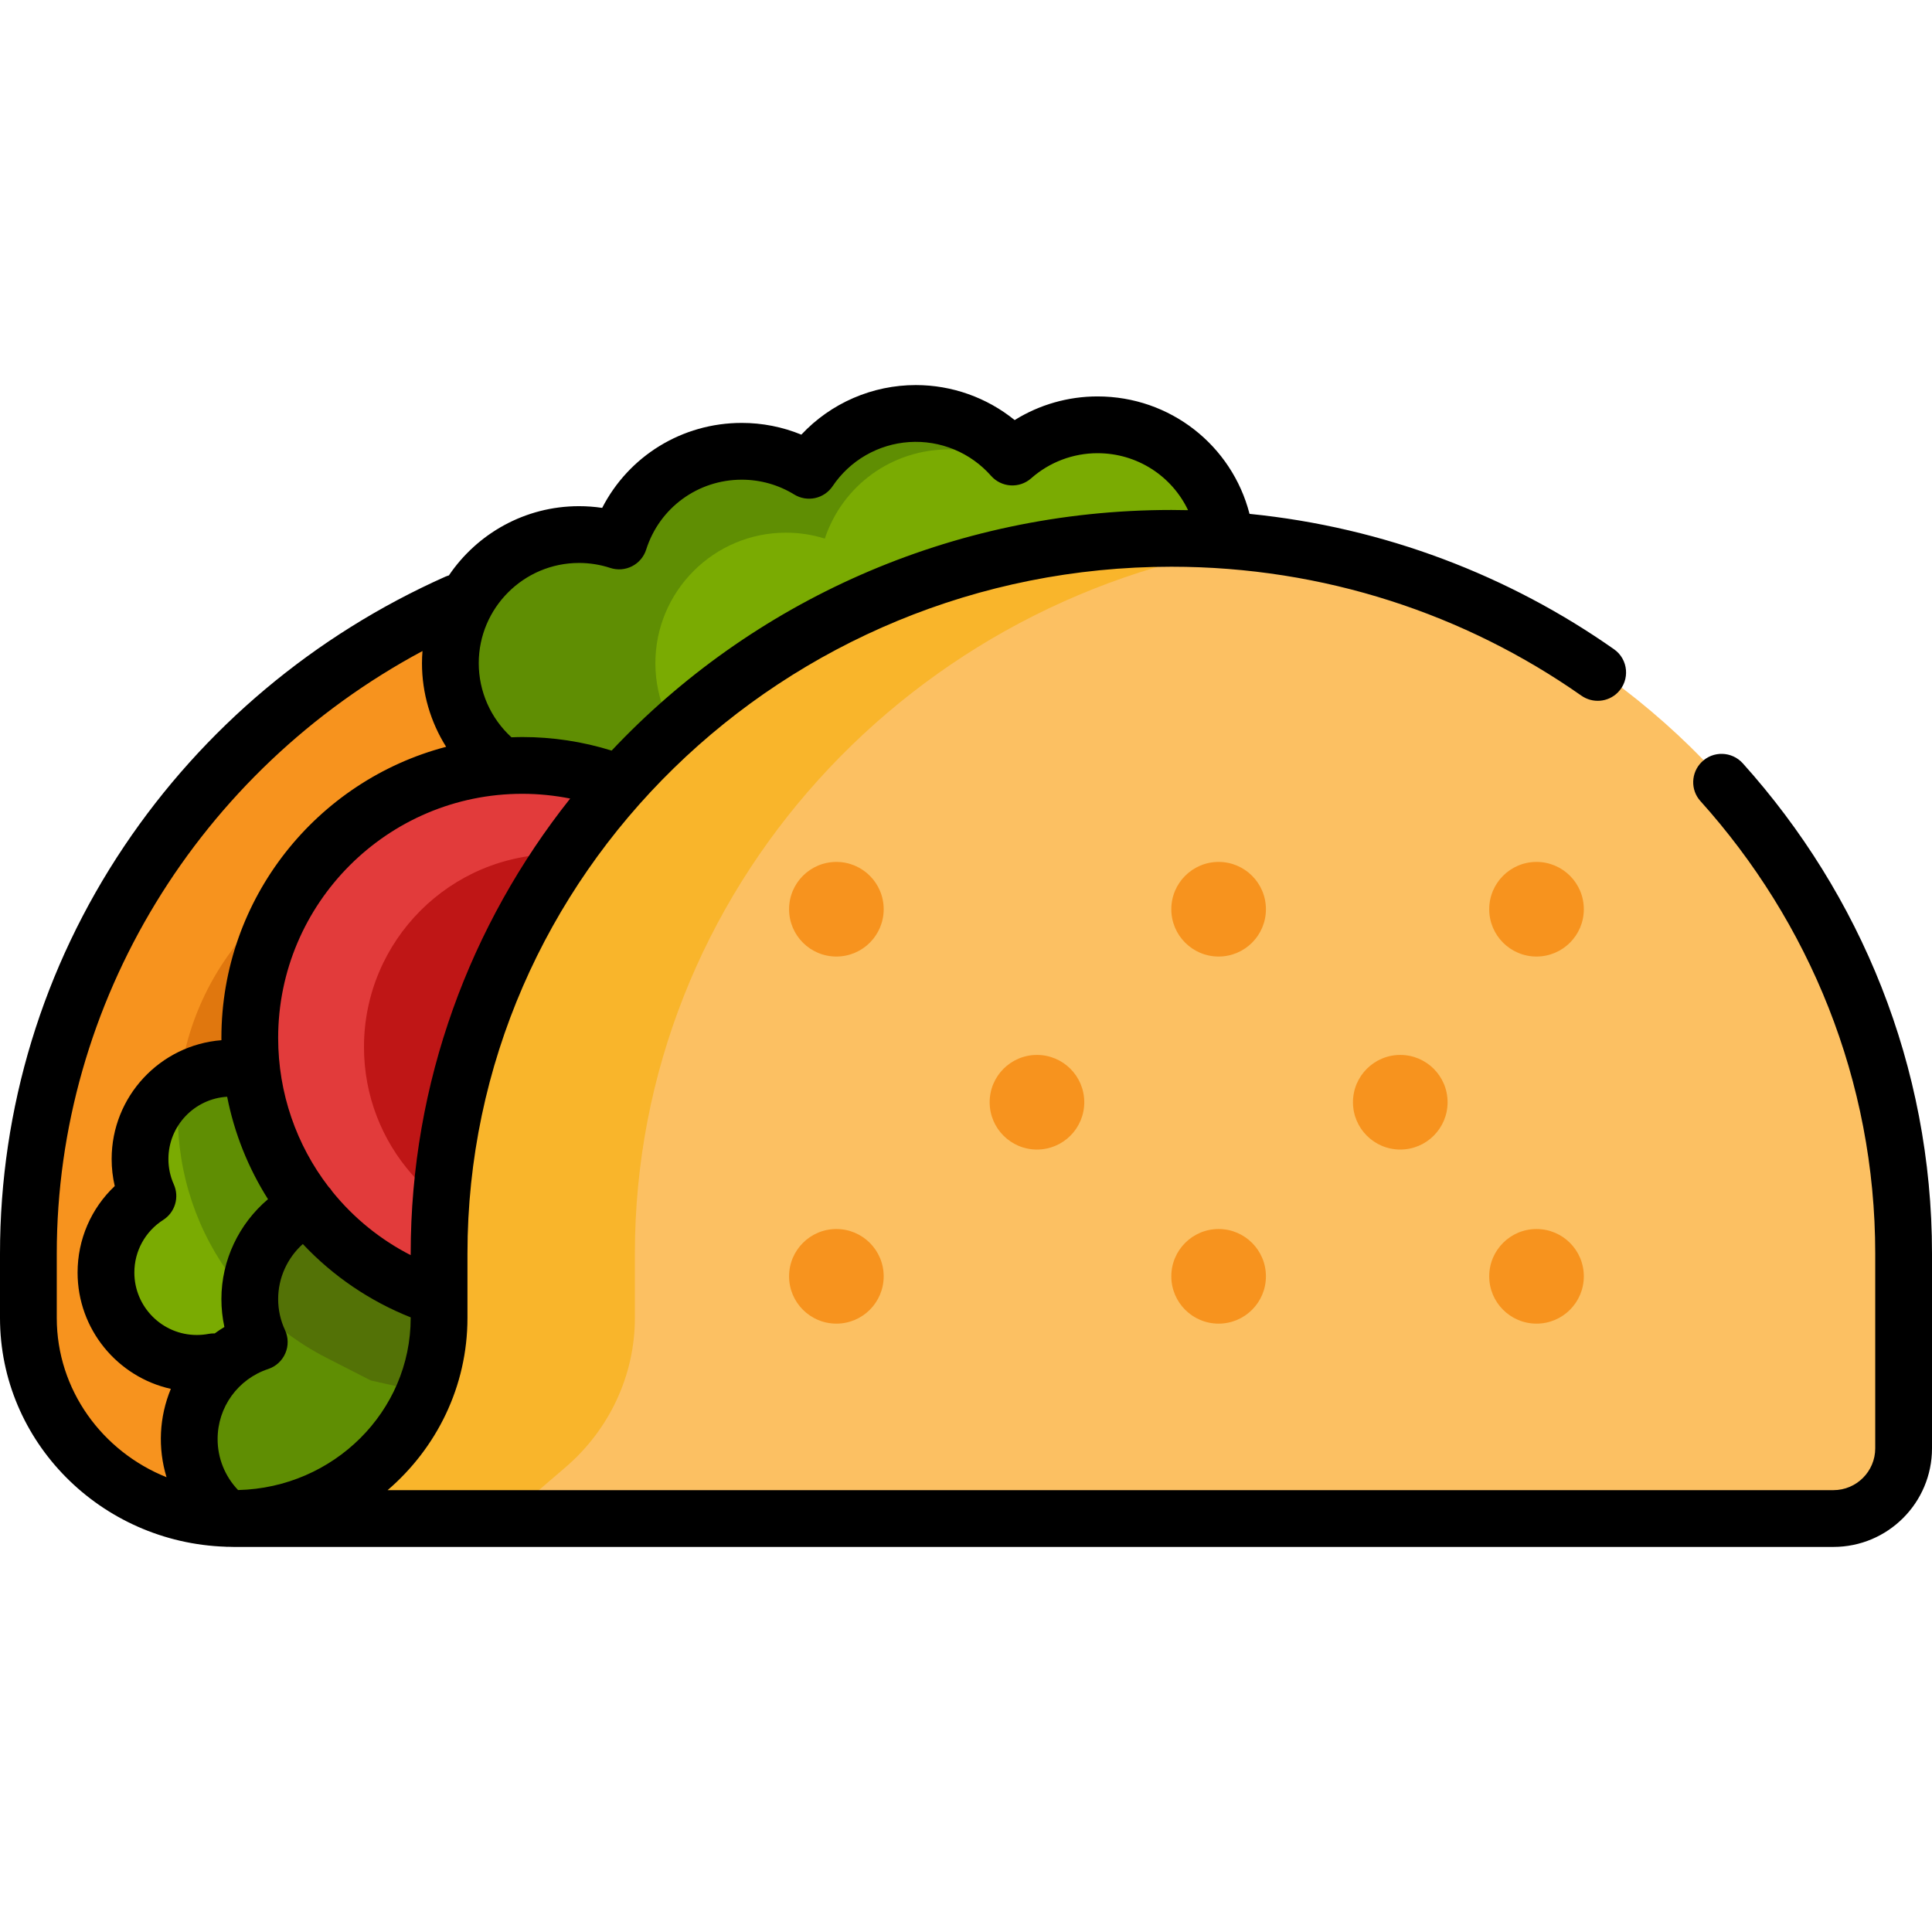 <svg width="512" height="512" viewBox="0 0 512 512" fill="none" xmlns="http://www.w3.org/2000/svg">
<path d="M200.53 142.166C172.247 142.166 145.356 148.097 121.086 158.745L121.085 158.746C120.297 159.092 119.515 159.449 118.733 159.804L108.176 165.459C45.781 198.879 7.021 262.779 7.021 332.223V349.273C7.021 378.86 31.658 402.93 61.942 402.93H375.979C386.518 402.93 395.092 394.356 395.092 383.817V332.223C395.09 227.425 307.812 142.166 200.53 142.166Z" fill="#F7931E"/>
<path d="M47.097 295.154C47.097 311.358 52.276 326.676 62.076 339.452L62.39 339.861L62.72 340.193L62.947 340.563L63.278 340.972C69.635 348.838 77.578 355.277 86.59 359.868L98.266 365.837L115.28 369.65L156.711 236.166L146.96 226.415L134.071 223.85C129.375 222.914 124.598 222.44 119.809 222.437C79.716 222.441 47.097 255.06 47.097 295.154Z" fill="#E0770E"/>
<path d="M52.153 361.809C38.603 361.809 27.581 350.786 27.581 337.237C27.581 328.963 31.68 321.342 38.569 316.766C37.269 313.727 36.601 310.455 36.607 307.149C36.607 294.173 46.762 283.407 59.725 282.641L66.715 282.228L68.07 289.098C69.772 297.767 73.073 306.043 77.804 313.503L81.547 319.411L76.205 323.925C70.162 329.033 66.696 336.444 66.696 344.259C66.696 346.187 66.901 348.102 67.305 349.95L68.539 355.597L63.575 358.557C62.994 358.903 62.37 359.32 61.612 359.87L59.393 361.478L56.69 361.395C55.2 361.669 53.676 361.809 52.153 361.809Z" fill="#7AAB02"/>
<path d="M68.069 289.097L66.714 282.227L59.724 282.64C55.397 282.892 51.214 284.29 47.604 286.69C47.271 289.499 47.101 292.325 47.096 295.153C47.096 311.357 52.275 326.675 62.075 339.451L62.389 339.86L62.719 340.192L62.946 340.562L63.277 340.971C64.375 342.315 65.521 343.619 66.712 344.881C66.707 344.672 66.695 344.465 66.695 344.256C66.695 336.441 70.161 329.029 76.204 323.922L81.546 319.408L77.803 313.5C73.071 306.041 69.77 297.765 68.069 289.097Z" fill="#5F8E03"/>
<path d="M57.782 400.933C53.077 396.023 50.044 389.647 49.685 382.855C49.36 376.968 50.934 371.132 54.174 366.205C57.414 361.279 62.15 357.523 67.684 355.489C67.728 355.473 67.769 355.449 67.803 355.417C67.837 355.385 67.865 355.346 67.883 355.303C67.902 355.26 67.912 355.213 67.912 355.166C67.912 355.119 67.902 355.073 67.883 355.03C66.431 351.624 65.687 347.959 65.694 344.257C65.694 336.449 69.045 328.96 74.888 323.71L80.464 318.699C80.533 318.637 80.624 318.605 80.716 318.609C80.809 318.613 80.896 318.653 80.96 318.72L86.095 324.181C93.325 331.87 101.975 337.75 111.803 341.659L116.638 343.582C116.704 343.608 116.761 343.654 116.801 343.713C116.84 343.772 116.862 343.841 116.862 343.912V349.272C116.862 363.396 111.273 376.735 101.123 386.833C91.05 396.854 77.613 402.56 63.284 402.899L59.904 402.979C59.855 402.98 59.806 402.971 59.76 402.952C59.715 402.933 59.673 402.905 59.639 402.87L57.782 400.933Z" fill="#5F8E03"/>
<path d="M327.681 143.499L322.095 131.755C316.409 119.803 304.146 112.079 290.853 112.079C282.589 112.078 274.598 115.038 268.329 120.423C265.086 116.85 261.132 113.994 256.72 112.039C252.309 110.084 247.537 109.073 242.712 109.07C237.12 109.068 231.611 110.422 226.658 113.016C221.704 115.61 217.453 119.367 214.27 123.964C208.919 120.776 202.805 119.096 196.577 119.1C181.603 119.1 168.477 128.575 163.755 142.733C160.419 141.692 156.945 141.163 153.451 141.164C134.372 141.164 118.85 156.686 118.85 175.765C118.85 185.456 122.964 194.771 130.136 201.32L132.556 203.529L168.756 243.939L346.175 163.927L327.681 143.499Z" fill="#7AAB02"/>
<path d="M187.385 203.529L184.965 201.32C177.793 194.771 173.679 185.457 173.679 175.765C173.679 156.686 189.201 141.164 208.28 141.164C211.78 141.164 215.244 141.692 218.584 142.733C223.306 128.575 236.432 119.1 251.406 119.1C257.652 119.1 263.758 120.78 269.099 123.964C271.981 119.813 275.737 116.342 280.102 113.795C275.779 115.208 271.778 117.461 268.327 120.423C265.084 116.85 261.13 113.994 256.718 112.039C252.307 110.084 247.535 109.073 242.71 109.07C237.118 109.068 231.609 110.422 226.656 113.016C221.702 115.61 217.451 119.367 214.268 123.964C208.917 120.776 202.803 119.096 196.575 119.1C181.601 119.1 168.475 128.575 163.753 142.733C160.417 141.692 156.943 141.163 153.449 141.164C134.37 141.164 118.848 156.686 118.848 175.765C118.848 185.456 122.962 194.771 130.134 201.32L132.554 203.529L168.754 243.939L207.807 226.326L187.385 203.529Z" fill="#5F8E03"/>
<path d="M165.555 206.319L152.666 203.754C147.97 202.818 143.193 202.344 138.404 202.341C98.31 202.341 65.691 234.96 65.691 275.054C65.691 291.258 70.87 306.576 80.67 319.352L80.984 319.761L81.314 320.093L81.541 320.463L81.872 320.872C88.229 328.738 96.172 335.177 105.184 339.768L116.86 345.737L133.874 349.55L175.305 216.066L165.555 206.319Z" fill="#E23B3B"/>
<path d="M116.861 349.273V343.913C116.861 343.842 116.839 343.773 116.8 343.714C116.76 343.655 116.703 343.609 116.637 343.583L111.802 341.66C101.973 337.752 93.324 331.87 86.094 324.182L80.959 318.721C80.895 318.654 80.808 318.614 80.715 318.61C80.623 318.606 80.532 318.638 80.463 318.7L74.887 323.711C69.154 328.861 65.829 336.168 65.705 343.815C71.62 350.406 78.7 355.848 86.59 359.869L98.266 365.838L112.966 369.133C115.542 362.829 116.865 356.083 116.861 349.273Z" fill="#537206"/>
<path d="M140.523 328.135L170.449 231.72C163.359 228.172 155.538 226.328 147.609 226.336C119.359 226.336 96.459 249.236 96.459 277.486C96.459 303.328 115.629 324.683 140.523 328.135Z" fill="#BF1616"/>
<path d="M81.061 402.93L97.495 388.82C109.165 378.8 115.858 364.386 115.858 349.273V332.223C115.858 227.425 203.138 142.166 310.419 142.166C417.7 142.166 504.979 227.425 504.979 332.223V383.817C504.979 394.356 496.405 402.93 485.866 402.93H81.061Z" fill="#FCC062"/>
<path d="M168.25 349.273V332.223C168.25 236.102 241.678 156.432 336.615 143.895C327.93 142.745 319.179 142.168 310.419 142.166C203.138 142.166 115.858 227.425 115.858 332.223V349.273C115.858 364.385 109.165 378.8 97.495 388.82L81.061 402.93H133.452L149.886 388.82C161.557 378.799 168.25 364.385 168.25 349.273Z" fill="#F9B52B"/>
<path d="M221.649 253.492C228.573 253.492 234.186 247.879 234.186 240.955C234.186 234.031 228.573 228.418 221.649 228.418C214.725 228.418 209.112 234.031 209.112 240.955C209.112 247.879 214.725 253.492 221.649 253.492Z" fill="#F7931E"/>
<path d="M322.946 253.492C329.87 253.492 335.483 247.879 335.483 240.955C335.483 234.031 329.87 228.418 322.946 228.418C316.022 228.418 310.409 234.031 310.409 240.955C310.409 247.879 316.022 253.492 322.946 253.492Z" fill="#F7931E"/>
<path d="M371.087 304.642C378.011 304.642 383.624 299.029 383.624 292.105C383.624 285.181 378.011 279.568 371.087 279.568C364.163 279.568 358.55 285.181 358.55 292.105C358.55 299.029 364.163 304.642 371.087 304.642Z" fill="#F7931E"/>
<path d="M274.805 304.642C281.729 304.642 287.342 299.029 287.342 292.105C287.342 285.181 281.729 279.568 274.805 279.568C267.881 279.568 262.268 285.181 262.268 292.105C262.268 299.029 267.881 304.642 274.805 304.642Z" fill="#F7931E"/>
<path d="M407.193 253.492C414.117 253.492 419.73 247.879 419.73 240.955C419.73 234.031 414.117 228.418 407.193 228.418C400.269 228.418 394.656 234.031 394.656 240.955C394.656 247.879 400.269 253.492 407.193 253.492Z" fill="#F7931E"/>
<path d="M221.649 350.777C228.573 350.777 234.186 345.164 234.186 338.24C234.186 331.316 228.573 325.703 221.649 325.703C214.725 325.703 209.112 331.316 209.112 338.24C209.112 345.164 214.725 350.777 221.649 350.777Z" fill="#F7931E"/>
<path d="M322.946 350.777C329.87 350.777 335.483 345.164 335.483 338.24C335.483 331.316 329.87 325.703 322.946 325.703C316.022 325.703 310.409 331.316 310.409 338.24C310.409 345.164 316.022 350.777 322.946 350.777Z" fill="#F7931E"/>
<path d="M407.193 350.777C414.117 350.777 419.73 345.164 419.73 338.24C419.73 331.316 414.117 325.703 407.193 325.703C400.269 325.703 394.656 331.316 394.656 338.24C394.656 345.164 400.269 350.777 407.193 350.777Z" fill="#F7931E"/>
<path d="M450.926 201.976C448.115 204.787 447.956 209.32 450.615 212.275C479.449 244.331 496.956 286.318 496.956 332.222V383.816C496.956 389.94 491.991 394.905 485.867 394.905H102.723C115.686 383.774 123.882 367.445 123.882 349.271V332.221C123.882 231.847 207.563 150.188 310.42 150.188C350.925 150.188 388.449 162.86 419.065 184.344C422.064 186.448 426.131 186.12 428.721 183.53C432.021 180.23 431.557 174.742 427.738 172.06C399.958 152.553 366.923 139.767 331.139 136.179C326.474 118.06 310.137 105.056 290.853 105.056C283.092 105.054 275.485 107.226 268.894 111.324C261.486 105.326 252.244 102.051 242.712 102.047C237.024 102.044 231.396 103.208 226.175 105.467C220.955 107.727 216.254 111.033 212.363 115.182C207.353 113.129 201.991 112.074 196.577 112.076C180.74 112.076 166.621 120.889 159.582 134.594C157.552 134.292 155.503 134.141 153.451 134.141C139.114 134.141 126.447 141.427 118.958 152.492C118.623 152.586 118.295 152.703 117.976 152.843C83.296 168.316 53.885 193.008 32.92 224.248C11.383 256.341 0 293.678 0 332.223V349.273C0 382.039 26.653 408.804 59.834 409.899C59.946 409.904 60.058 409.927 60.169 409.927C60.251 409.927 60.333 409.916 60.416 409.914C60.924 409.926 61.43 409.952 61.94 409.952H485.866C500.299 409.952 512 398.252 512 383.818V332.223C512 282.495 493.063 237.012 461.87 202.3C458.977 199.081 453.987 198.915 450.926 201.976ZM153.45 149.187C156.268 149.187 159.055 149.632 161.734 150.51C162.678 150.82 163.674 150.939 164.665 150.862C165.655 150.784 166.62 150.511 167.505 150.058C168.389 149.606 169.175 148.982 169.817 148.224C170.459 147.466 170.944 146.588 171.245 145.641C174.765 134.565 184.944 127.123 196.576 127.123C201.496 127.123 206.302 128.479 210.473 131.045C212.126 132.062 214.108 132.401 216.005 131.99C217.902 131.579 219.567 130.452 220.652 128.842C222.919 125.469 225.931 122.66 229.454 120.633C232.977 118.606 236.918 117.415 240.974 117.15C245.03 116.886 249.093 117.555 252.849 119.107C256.606 120.659 259.957 123.053 262.643 126.103C263.297 126.844 264.091 127.449 264.979 127.883C265.866 128.317 266.831 128.572 267.817 128.633C268.804 128.694 269.792 128.561 270.727 128.24C271.662 127.919 272.524 127.417 273.265 126.763C278.118 122.47 284.373 120.101 290.852 120.102C301.399 120.102 310.562 126.191 314.848 135.201C313.372 135.167 311.895 135.149 310.418 135.146C251.803 135.146 198.959 159.739 162.092 198.916C154.423 196.529 146.437 195.318 138.406 195.322C137.446 195.322 136.496 195.361 135.546 195.394C132.816 192.904 130.634 189.873 129.141 186.493C127.648 183.113 126.875 179.459 126.873 175.764C126.872 161.109 138.795 149.187 153.45 149.187ZM138.405 210.366C142.704 210.366 146.945 210.798 151.101 211.625C124.624 244.981 108.837 286.83 108.837 332.223V332.626C100.829 328.534 93.767 322.809 88.106 315.822C87.803 315.332 87.444 314.878 87.036 314.471C78.588 303.456 73.715 289.727 73.715 275.056C73.716 239.386 102.736 210.366 138.405 210.366ZM44.136 391.48C27.083 384.644 15.044 368.304 15.044 349.272V332.222C15.044 265.6 52.671 204.29 111.965 172.531C111.878 173.606 111.832 174.684 111.828 175.763C111.828 183.681 114.098 191.341 118.23 197.913C84.003 206.871 58.673 238.058 58.673 275.054C58.673 275.258 58.683 275.46 58.684 275.663C42.427 276.942 29.588 290.569 29.588 307.148C29.588 309.585 29.862 311.982 30.407 314.318C24.16 320.225 20.561 328.442 20.561 337.236C20.561 352.293 31.152 364.916 45.274 368.065C42.187 375.501 41.785 383.78 44.136 391.48ZM55.264 353.495C54.238 353.689 53.197 353.786 52.153 353.786C43.028 353.786 35.605 346.362 35.605 337.238C35.605 331.57 38.464 326.356 43.253 323.291C44.77 322.32 45.889 320.837 46.405 319.111C46.921 317.385 46.801 315.531 46.066 313.886C45.116 311.767 44.627 309.471 44.631 307.149C44.631 298.355 51.531 291.162 60.198 290.651C62.097 300.292 65.768 309.496 71.026 317.797C63.343 324.29 58.673 333.958 58.673 344.259C58.673 346.775 58.94 349.25 59.467 351.664C58.588 352.195 57.733 352.765 56.905 353.372C56.355 353.353 55.805 353.394 55.264 353.495ZM63.093 394.878C59.606 391.245 57.662 386.402 57.669 381.366C57.669 372.917 63.057 365.456 71.076 362.802C72.083 362.468 73.008 361.924 73.79 361.208C74.572 360.491 75.194 359.617 75.614 358.643C76.035 357.669 76.245 356.618 76.231 355.557C76.217 354.496 75.979 353.45 75.532 352.488C74.329 349.911 73.709 347.101 73.715 344.257C73.715 338.637 76.17 333.342 80.248 329.678C88.237 338.174 97.998 344.81 108.837 349.114V349.27C108.838 374.059 88.42 394.28 63.093 394.878Z" fill="black"/>
</svg>
